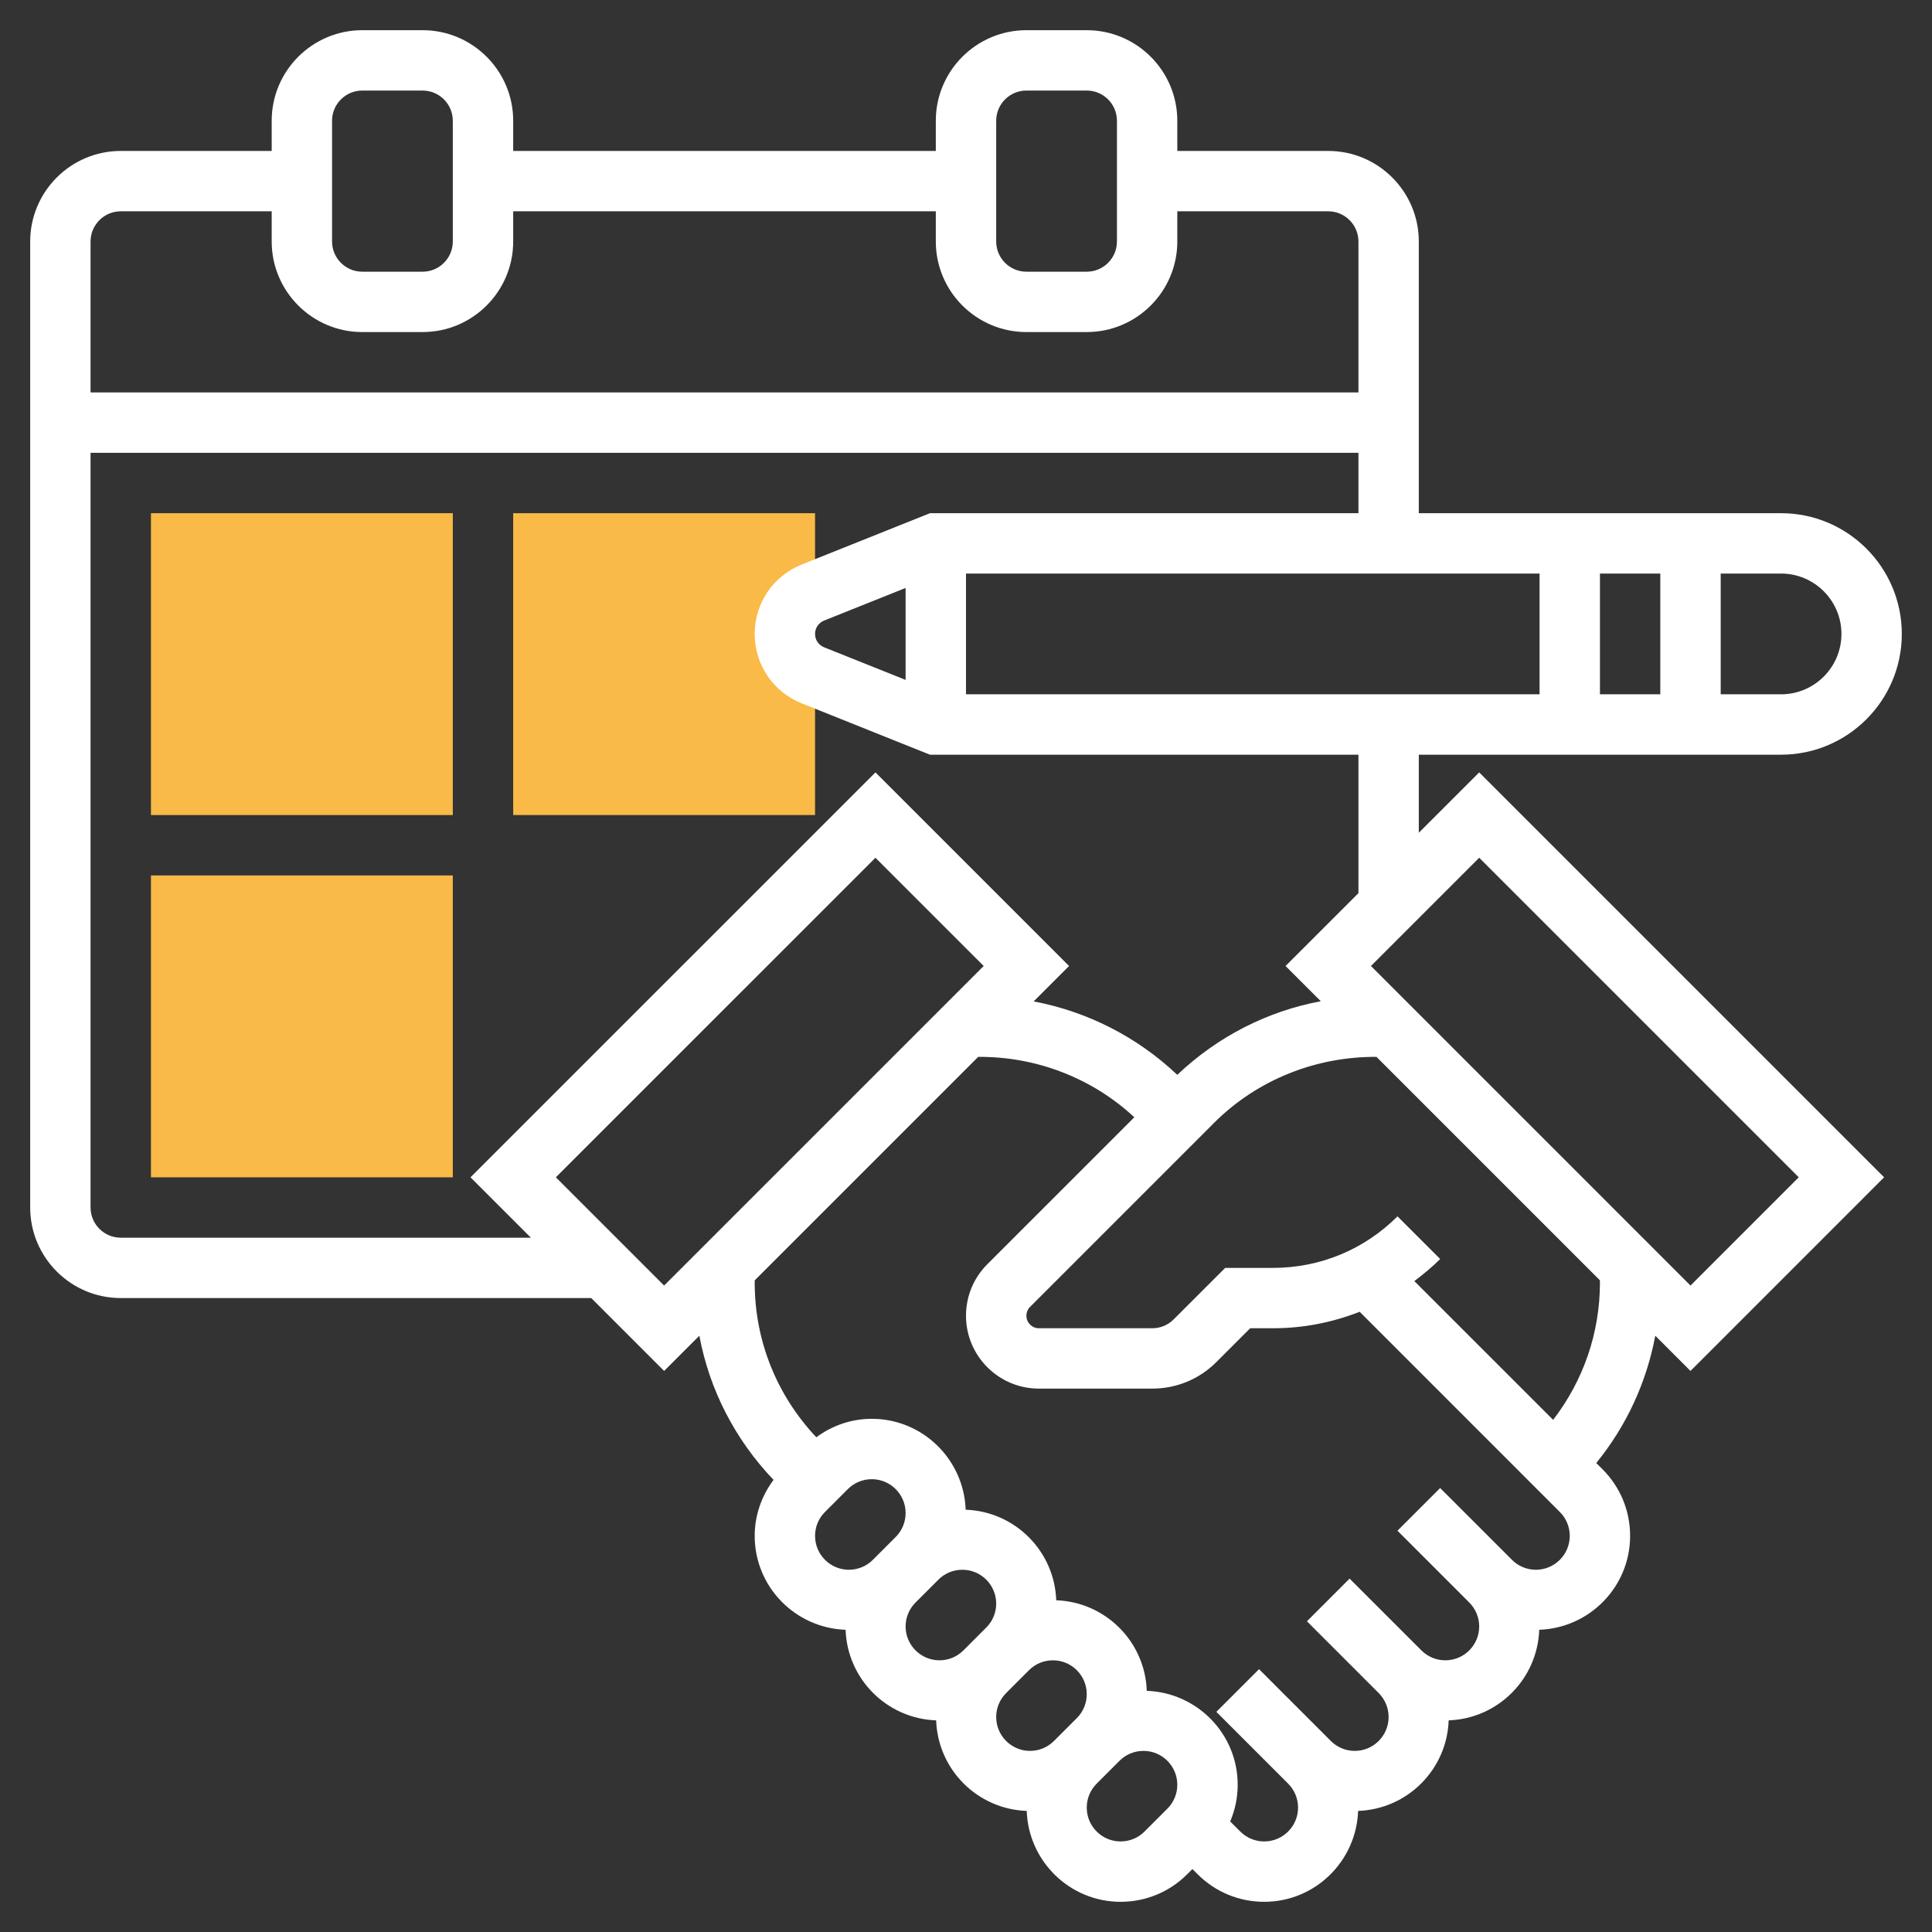 <svg width="70" height="70" viewBox="0 0 70 70" fill="none" xmlns="http://www.w3.org/2000/svg">
<rect x="0" y="0" width="70" height="70" fill="#333333" stroke="none"/>
<path d="M29.453 24.468C28.84 24.223 28.438 23.629 28.438 22.969C28.438 22.308 28.84 21.714 29.453 21.469L29.531 21.438V18.594H18.594V29.531H29.531V24.5L29.453 24.468Z" fill="#F9BA48"/>
<path d="M16.406 29.531H5.469V18.594H16.406V29.531Z" fill="#F9BA48"/>
<path d="M16.406 42.656H5.469V31.719H16.406V42.656Z" fill="#F9BA48"/>
<path d="M51.406 30.172V27.344H64.531C66.944 27.344 68.906 25.382 68.906 22.969C68.906 20.556 66.944 18.594 64.531 18.594H51.406V8.75C51.406 6.941 49.934 5.469 48.125 5.469H42.656V4.375C42.656 2.566 41.184 1.094 39.375 1.094H37.188C35.378 1.094 33.906 2.566 33.906 4.375V5.469H18.594V4.375C18.594 2.566 17.122 1.094 15.312 1.094H13.125C11.316 1.094 9.844 2.566 9.844 4.375V5.469H4.375C2.566 5.469 1.094 6.941 1.094 8.75V43.75C1.094 45.559 2.566 47.031 4.375 47.031H21.422L24.062 49.672L25.339 48.395C25.704 50.352 26.628 52.153 28.027 53.619C27.591 54.205 27.344 54.905 27.344 55.649C27.344 57.491 28.812 58.986 30.637 59.05C30.701 60.836 32.133 62.268 33.918 62.332C33.982 64.117 35.414 65.549 37.2 65.613C37.264 67.438 38.76 68.906 40.601 68.906C41.513 68.906 42.371 68.551 43.015 67.907L43.203 67.718L43.391 67.907C44.035 68.551 44.893 68.906 45.805 68.906C47.647 68.906 49.142 67.438 49.207 65.613C50.992 65.549 52.425 64.117 52.488 62.332C54.273 62.268 55.706 60.836 55.769 59.05C57.595 58.986 59.062 57.49 59.062 55.649C59.062 54.737 58.707 53.879 58.063 53.235L57.835 53.008C58.93 51.664 59.657 50.086 59.974 48.395L61.25 49.672L68.265 42.656L53.594 27.985L51.406 30.172ZM32.812 24.634L29.859 23.453C29.66 23.373 29.531 23.183 29.531 22.969C29.531 22.754 29.66 22.564 29.859 22.484L32.812 21.303V24.634ZM35 20.781H55.781V25.156H35V20.781ZM57.969 20.781H60.156V25.156H57.969V20.781ZM66.719 22.969C66.719 24.175 65.738 25.156 64.531 25.156H62.344V20.781H64.531C65.738 20.781 66.719 21.762 66.719 22.969ZM36.094 4.375C36.094 3.772 36.585 3.281 37.188 3.281H39.375C39.978 3.281 40.469 3.772 40.469 4.375V8.75C40.469 9.353 39.978 9.844 39.375 9.844H37.188C36.585 9.844 36.094 9.353 36.094 8.75V4.375ZM12.031 4.375C12.031 3.772 12.522 3.281 13.125 3.281H15.312C15.915 3.281 16.406 3.772 16.406 4.375V8.75C16.406 9.353 15.915 9.844 15.312 9.844H13.125C12.522 9.844 12.031 9.353 12.031 8.75V4.375ZM4.375 7.656H9.844V8.75C9.844 10.559 11.316 12.031 13.125 12.031H15.312C17.122 12.031 18.594 10.559 18.594 8.75V7.656H33.906V8.75C33.906 10.559 35.378 12.031 37.188 12.031H39.375C41.184 12.031 42.656 10.559 42.656 8.75V7.656H48.125C48.728 7.656 49.219 8.147 49.219 8.75V14.219H3.281V8.75C3.281 8.147 3.772 7.656 4.375 7.656ZM4.375 44.844C3.772 44.844 3.281 44.353 3.281 43.75V16.406H49.219V18.594H33.696L29.048 20.453C28.012 20.868 27.344 21.854 27.344 22.969C27.344 24.083 28.012 25.07 29.047 25.484L33.695 27.344H49.219V32.36L46.578 35L47.855 36.276C45.909 36.641 44.117 37.557 42.655 38.943C41.195 37.562 39.386 36.648 37.451 36.283L38.734 35L31.719 27.985L17.047 42.656L19.235 44.844H4.375ZM20.14 42.656L31.719 31.078L35.641 35L24.062 46.578L20.14 42.656ZM29.531 55.649C29.531 55.321 29.659 55.013 29.89 54.782L30.719 53.953C30.951 53.722 31.258 53.594 31.586 53.594C32.262 53.594 32.812 54.144 32.812 54.82C32.812 55.148 32.684 55.455 32.454 55.687L31.625 56.516C31.393 56.747 31.085 56.875 30.757 56.875C30.081 56.875 29.531 56.325 29.531 55.649ZM32.812 58.93C32.812 58.602 32.941 58.295 33.171 58.063L34 57.234C34.232 57.003 34.539 56.875 34.868 56.875C35.544 56.875 36.094 57.425 36.094 58.101C36.094 58.429 35.966 58.737 35.735 58.968L34.906 59.797C34.674 60.028 34.367 60.156 34.039 60.156C33.363 60.156 32.812 59.606 32.812 58.93ZM36.094 62.211C36.094 61.883 36.222 61.576 36.453 61.344L37.282 60.515C37.513 60.284 37.821 60.156 38.149 60.156C38.825 60.156 39.375 60.706 39.375 61.382C39.375 61.711 39.247 62.018 39.016 62.25L38.187 63.079C37.955 63.309 37.648 63.438 37.32 63.438C36.644 63.438 36.094 62.887 36.094 62.211ZM41.468 66.36C41.237 66.591 40.929 66.719 40.601 66.719C39.925 66.719 39.375 66.169 39.375 65.493C39.375 65.165 39.503 64.857 39.734 64.625L40.563 63.796C40.795 63.566 41.102 63.438 41.43 63.438C42.106 63.438 42.656 63.988 42.656 64.664C42.656 64.992 42.528 65.299 42.297 65.531L41.468 66.36ZM55.649 56.875C55.321 56.875 55.013 56.747 54.782 56.516L52.179 53.914L50.633 55.461L53.235 58.063C53.466 58.295 53.594 58.602 53.594 58.93C53.594 59.606 53.044 60.156 52.368 60.156C52.039 60.156 51.732 60.028 51.5 59.797L48.898 57.196L47.352 58.742L49.954 61.344C50.184 61.576 50.312 61.883 50.312 62.211C50.312 62.887 49.762 63.438 49.086 63.438C48.758 63.438 48.451 63.309 48.219 63.079L45.617 60.477L44.071 62.023L46.672 64.625C46.903 64.857 47.031 65.165 47.031 65.493C47.031 66.169 46.481 66.719 45.805 66.719C45.477 66.719 45.17 66.591 44.938 66.36L44.572 65.995C44.749 65.579 44.844 65.129 44.844 64.664C44.844 62.822 43.376 61.327 41.55 61.262C41.487 59.477 40.054 58.044 38.269 57.981C38.206 56.196 36.773 54.763 34.988 54.7C34.923 52.874 33.427 51.406 31.586 51.406C30.85 51.406 30.157 51.647 29.576 52.075C28.139 50.55 27.344 48.572 27.344 46.468C27.344 46.441 27.346 46.414 27.346 46.388L35.441 38.293C37.523 38.275 39.554 39.046 41.099 40.48L35.773 45.805C35.275 46.304 35 46.967 35 47.672C35 49.128 36.184 50.312 37.64 50.312H41.749C42.626 50.312 43.45 49.971 44.071 49.351L45.297 48.125H46.124C47.217 48.125 48.276 47.916 49.263 47.528L56.516 54.782C56.747 55.013 56.875 55.321 56.875 55.649C56.875 56.325 56.325 56.875 55.649 56.875V56.875ZM57.969 46.468C57.969 48.293 57.368 50.023 56.273 51.444L51.244 46.416C51.57 46.17 51.886 45.91 52.181 45.617L50.634 44.071C49.429 45.275 47.829 45.938 46.124 45.938H44.391L42.524 47.804C42.317 48.011 42.042 48.125 41.749 48.125H37.64C37.391 48.125 37.188 47.922 37.188 47.672C37.188 47.553 37.236 47.436 37.32 47.352L43.993 40.679C45.56 39.112 47.696 38.277 49.873 38.293L57.967 46.387C57.967 46.416 57.969 46.442 57.969 46.468V46.468ZM61.25 46.578L49.672 35L53.594 31.078L65.172 42.656L61.25 46.578Z" fill="white"/>
</svg>
